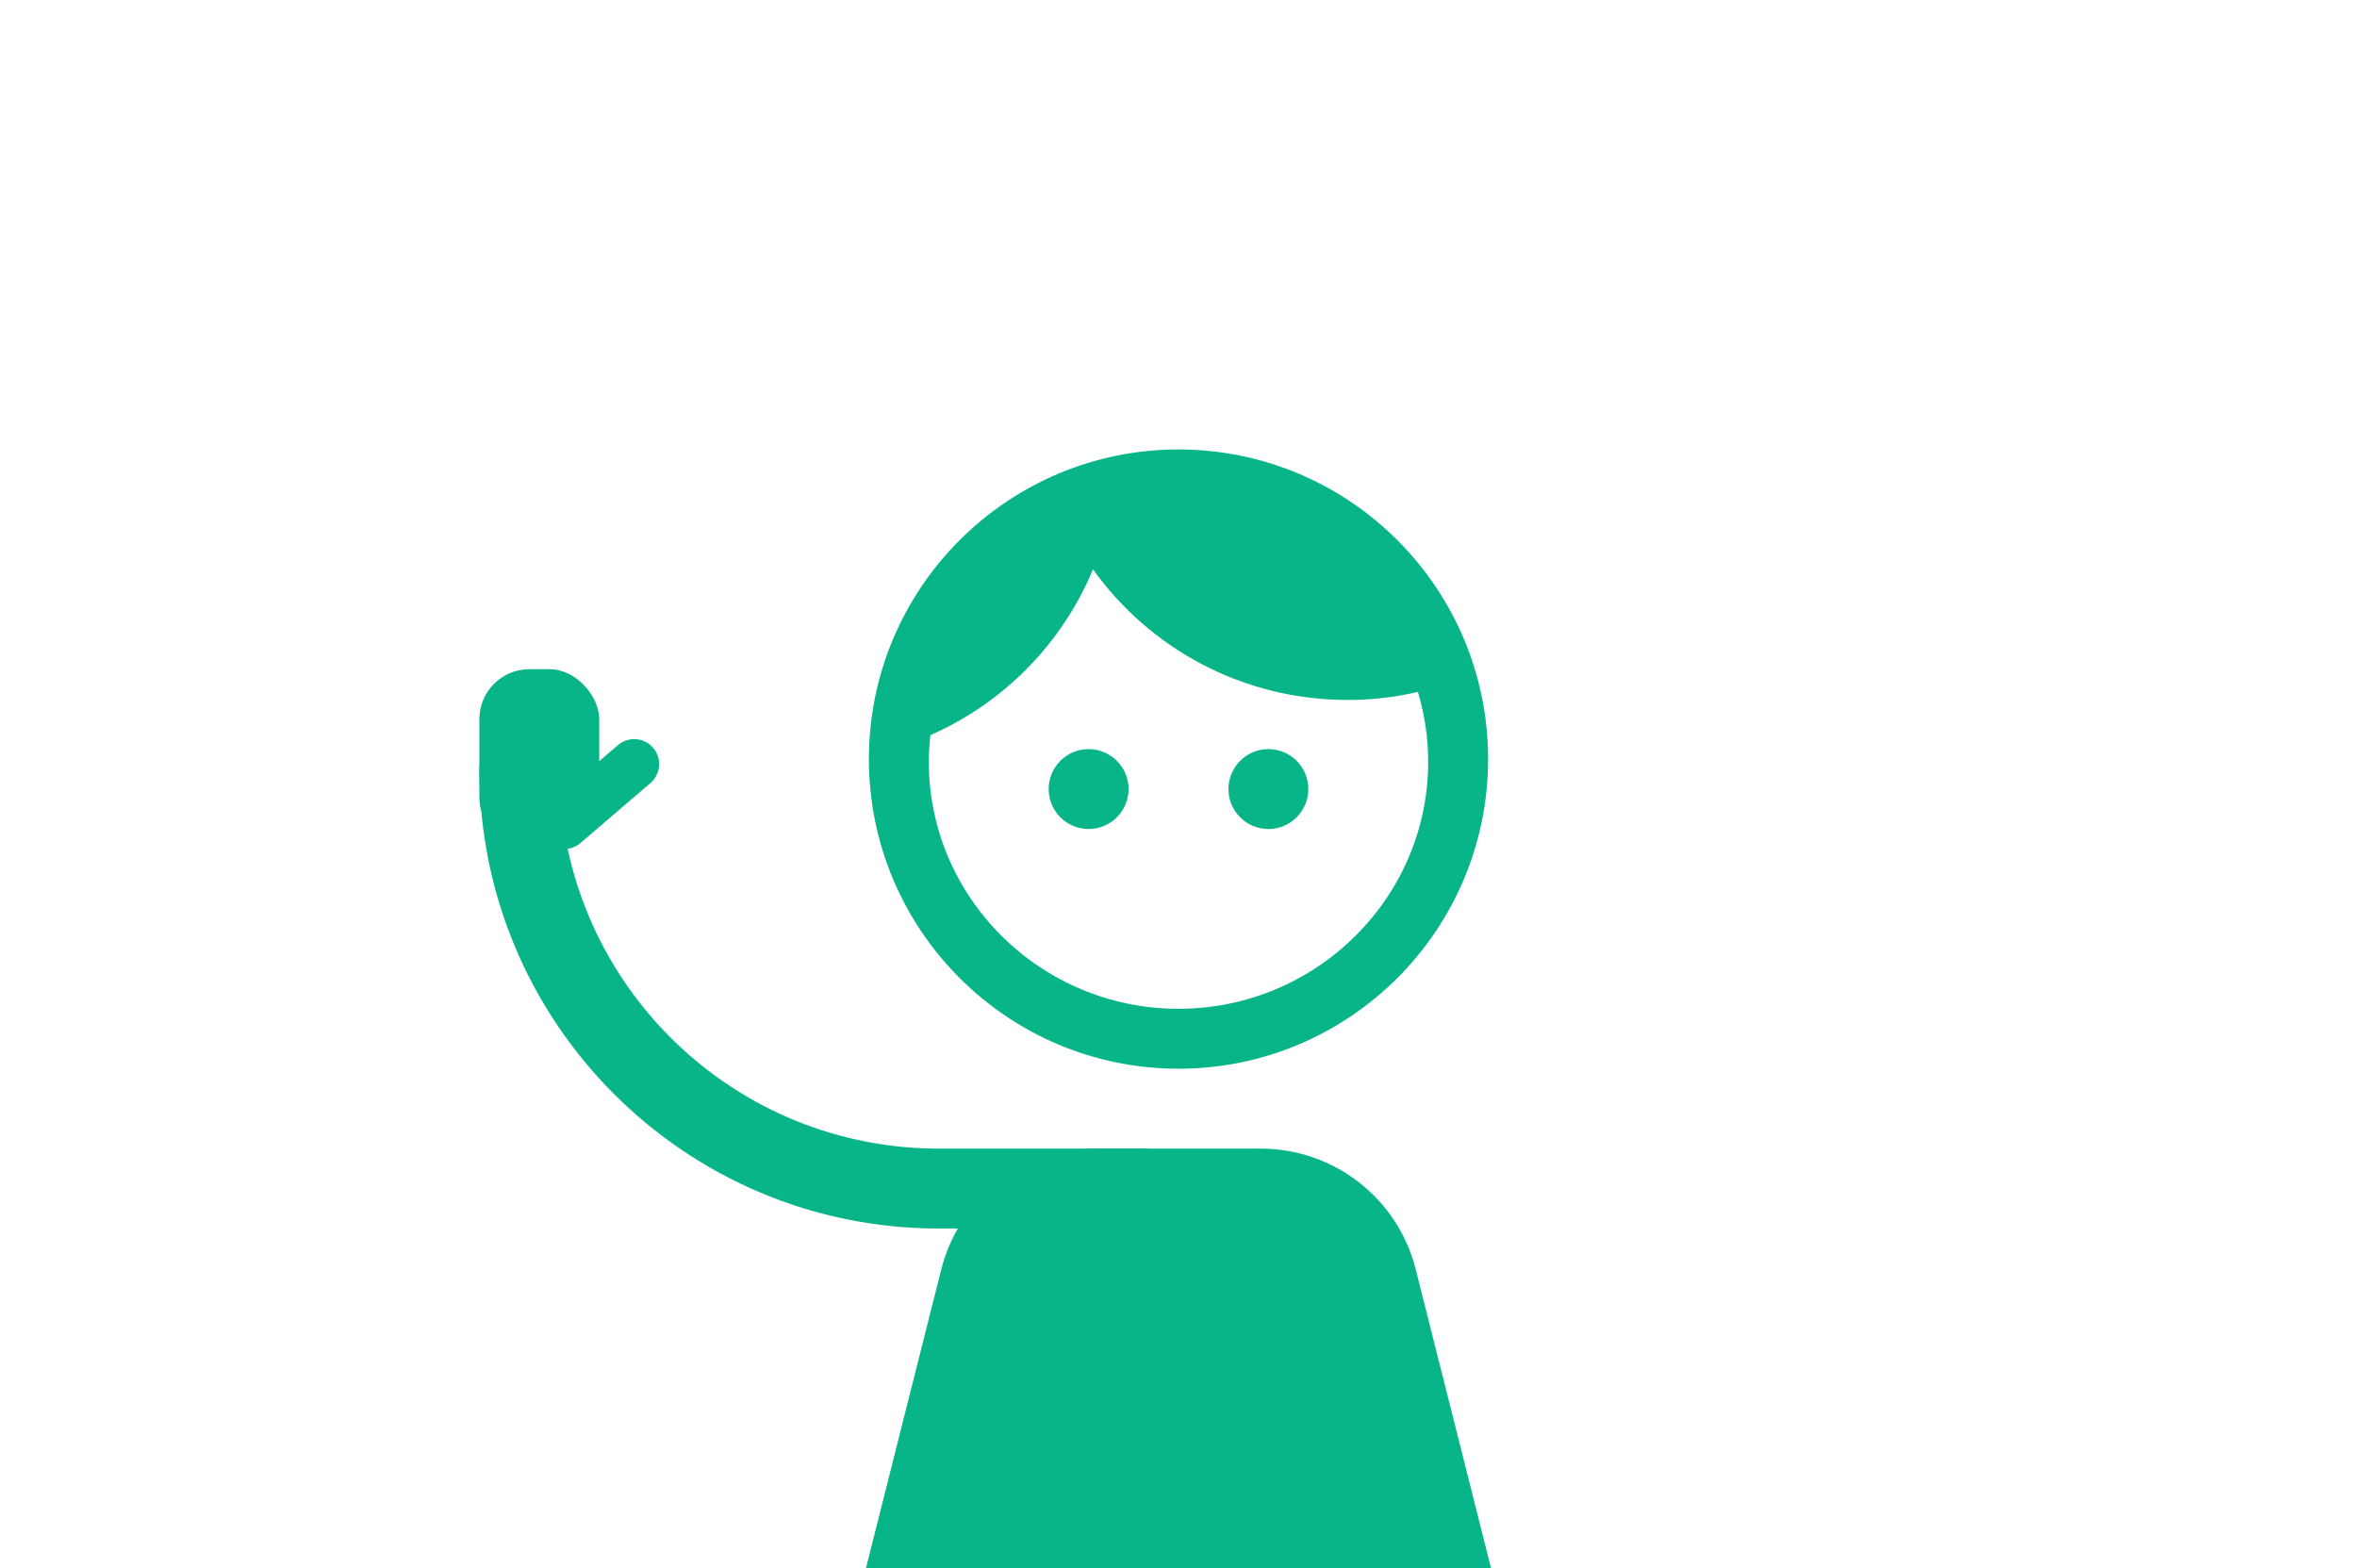 <?xml version="1.0" encoding="UTF-8"?>
<svg width="236px" height="157px" viewBox="0 0 236 157" version="1.1" xmlns="http://www.w3.org/2000/svg" xmlns:xlink="http://www.w3.org/1999/xlink">
    <title>poppetje begeleider</title>
    <defs>
        <path d="M109,75 C106.792,75 105,76.792 105,79 C105,81.208 106.792,83 109,83 C111.208,83 113,81.208 113,79 C113,76.792 111.208,75 109,75 Z M127,75 C124.792,75 123,76.792 123,79 C123,81.208 124.792,83 127,83 C129.208,83 131,81.208 131,79 C131,76.792 129.208,75 127,75 Z M118,45 C100.888,45 87,58.888 87,76 C87,93.112 100.888,107 118,107 C135.112,107 149,93.112 149,76 C149,58.888 135.112,45 118,45 Z M118,101 C104.219,101 93,89.9 93,76.264 C93,75.367 93.062,74.47 93.156,73.604 C100.531,70.358 106.375,64.39 109.438,57 C115.094,64.916 124.406,70.079 134.938,70.079 C137.375,70.079 139.719,69.801 141.969,69.275 C142.625,71.471 143,73.821 143,76.264 C143,89.9 131.781,101 118,101 Z" id="path-1"></path>
    </defs>
    <g id="poppetje-begeleider" stroke="none" stroke-width="1" fill="none" fill-rule="evenodd">
        <mask id="mask-2" fill="white">
            <use xlink:href="#path-1"></use>
        </mask>
        <use id="icon/action/face_24px" fill="#08B589" fill-rule="nonzero" xlink:href="#path-1"></use>
        <path d="M52,73 C54.209,73 56,74.791 56,77 C56,97.777 72.675,114.659 93.372,114.995 L94,115 L114.552,115 C116.761,115 118.552,116.791 118.552,119 C118.552,121.142 116.868,122.891 114.752,122.995 L114.552,123 L94,123 C68.595,123 48,102.405 48,77 C48,74.791 49.791,73 52,73 Z" id="Path" fill="#08B589" fill-rule="nonzero"></path>
        <rect id="Rectangle" fill="#08B589" x="48" y="67" width="12" height="18" rx="5"></rect>
        <path d="M61.873,74.602 C62.921,73.703 64.5,73.825 65.398,74.873 C66.258,75.876 66.184,77.363 65.258,78.277 L65.127,78.398 L58.127,84.398 C57.079,85.297 55.5,85.175 54.602,84.127 C53.742,83.124 53.816,81.637 54.742,80.723 L54.873,80.602 L61.873,74.602 Z" id="Line-2" fill="#08B589" fill-rule="nonzero"></path>
        <path d="M109.761,115 L126.239,115 C133.569,115 139.962,119.981 141.753,127.089 L149.294,157 L149.294,157 L86.706,157 L94.247,127.089 C96.038,119.981 102.431,115 109.761,115 Z" id="Rectangle" fill="#08B589"></path>
    </g>
</svg>